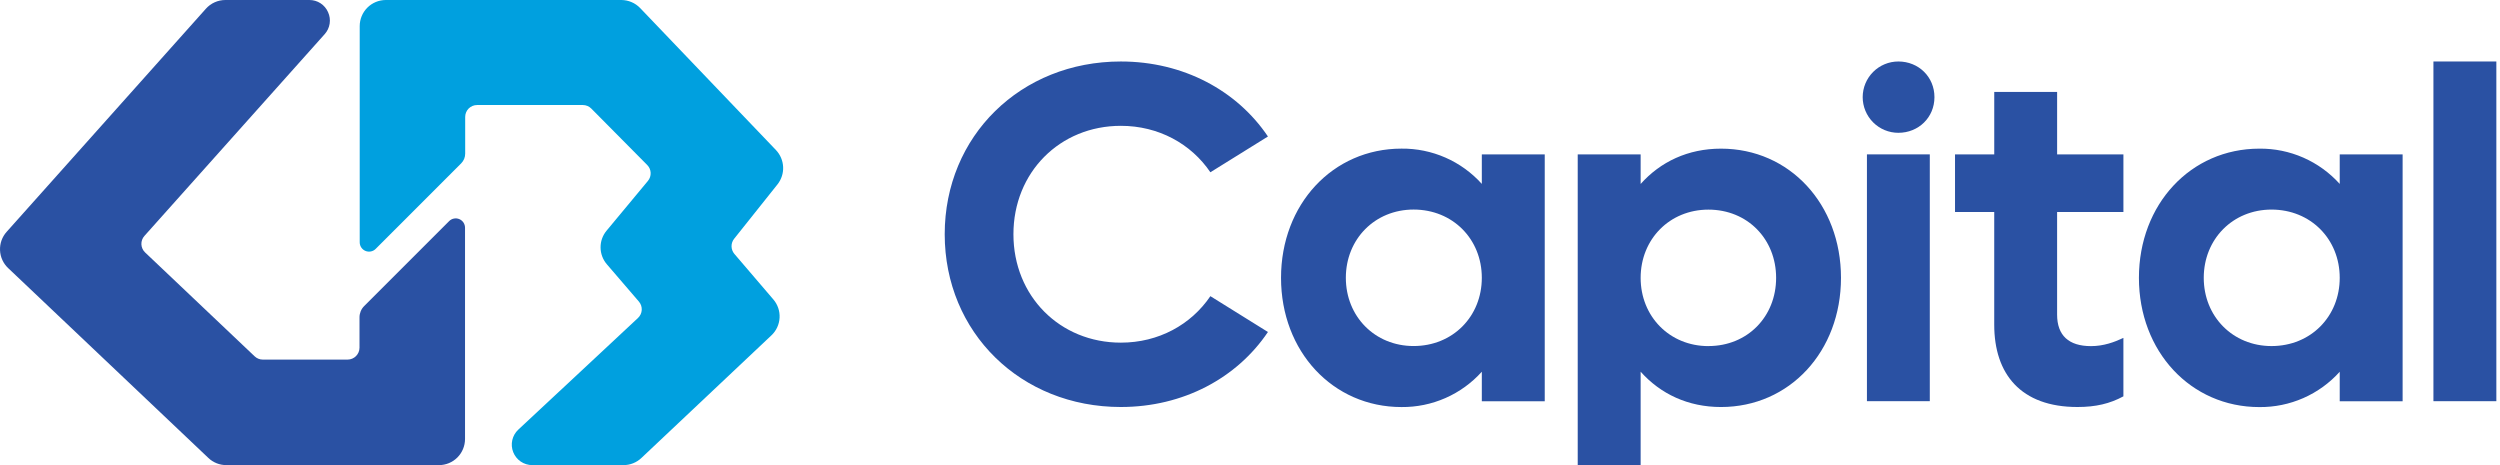 <svg width="172" height="32" viewBox="0 0 172 32" fill="none" xmlns="http://www.w3.org/2000/svg">
<path d="M31.598 15.074C31.481 15.025 31.352 15.013 31.227 15.038C31.103 15.062 30.988 15.124 30.899 15.214L25.057 21.056C24.954 21.158 24.873 21.279 24.817 21.413C24.762 21.547 24.733 21.69 24.734 21.835V23.922C24.733 24.139 24.647 24.346 24.493 24.5C24.34 24.653 24.132 24.739 23.916 24.74H18.077C17.867 24.739 17.665 24.657 17.514 24.51L9.985 17.37C9.829 17.224 9.737 17.023 9.728 16.81C9.719 16.597 9.794 16.389 9.937 16.231L22.339 2.349C22.521 2.146 22.64 1.895 22.681 1.626C22.722 1.357 22.683 1.082 22.569 0.834C22.46 0.585 22.281 0.374 22.053 0.225C21.825 0.077 21.559 -0.001 21.288 1.36212e-05H15.505C15.253 0 15.003 0.054 14.772 0.157C14.541 0.26 14.335 0.41 14.167 0.599L0.459 15.948C0.146 16.296 -0.018 16.752 0.002 17.218C0.021 17.685 0.222 18.126 0.562 18.446L14.337 31.508C14.67 31.825 15.112 32.001 15.572 32H30.199C30.675 32 31.131 31.811 31.468 31.474C31.804 31.137 31.993 30.681 31.994 30.205V15.667C31.994 15.54 31.956 15.416 31.886 15.31C31.816 15.205 31.715 15.123 31.598 15.074Z" fill="#2A51A3"/>
<path d="M50.523 17.466C50.402 17.322 50.334 17.141 50.33 16.952C50.327 16.764 50.389 16.58 50.505 16.432L53.493 12.683C53.762 12.342 53.899 11.916 53.879 11.483C53.859 11.05 53.684 10.638 53.385 10.323L44.044 0.556C43.876 0.381 43.674 0.241 43.451 0.146C43.228 0.05 42.988 0.001 42.745 0L26.543 0C26.067 0.001 25.611 0.19 25.274 0.526C24.938 0.863 24.749 1.319 24.748 1.795V16.671C24.748 16.798 24.786 16.922 24.857 17.028C24.927 17.133 25.027 17.215 25.145 17.264C25.262 17.312 25.391 17.325 25.515 17.3C25.64 17.276 25.755 17.215 25.844 17.125L31.731 11.237C31.907 11.06 32.005 10.821 32.005 10.572V8.044C32.005 7.827 32.091 7.619 32.244 7.465C32.398 7.312 32.606 7.226 32.823 7.226H40.105C40.32 7.227 40.527 7.314 40.679 7.467L44.527 11.35C44.671 11.494 44.756 11.686 44.765 11.889C44.774 12.093 44.706 12.292 44.576 12.448L41.734 15.868C41.462 16.194 41.315 16.605 41.319 17.029C41.322 17.453 41.476 17.862 41.752 18.183L43.955 20.747C44.093 20.907 44.163 21.114 44.152 21.325C44.14 21.536 44.047 21.734 43.892 21.878L35.659 29.559C35.452 29.752 35.308 30.003 35.245 30.279C35.183 30.555 35.205 30.844 35.309 31.107C35.413 31.37 35.593 31.596 35.827 31.756C36.061 31.915 36.337 32 36.62 32H42.893C43.351 32.001 43.792 31.826 44.125 31.512L53.073 23.073C53.41 22.757 53.611 22.323 53.635 21.862C53.66 21.401 53.505 20.948 53.204 20.599L50.523 17.466Z" fill="#00A0DF"/>
<path d="M77.114 23.574C72.92 23.574 69.724 20.376 69.724 16.116C69.724 11.855 72.92 8.657 77.114 8.657C79.71 8.657 81.941 9.889 83.274 11.852L87.234 9.391C85.106 6.228 81.41 4.23 77.114 4.23C70.22 4.23 64.996 9.358 64.996 16.116C64.996 22.873 70.225 28.002 77.114 28.002C81.41 28.002 85.106 26.005 87.234 22.841L83.274 20.376C81.944 22.34 79.71 23.574 77.114 23.574Z" fill="#2A51A3"/>
<path d="M101.949 10.621V12.652C101.253 11.878 100.4 11.262 99.447 10.843C98.494 10.425 97.463 10.214 96.422 10.225C91.697 10.225 88.135 14.053 88.135 19.116C88.135 24.178 91.697 28.005 96.422 28.005C97.463 28.015 98.494 27.804 99.447 27.385C100.4 26.966 101.253 26.349 101.949 25.575V27.605H106.278V10.621H101.949ZM97.256 23.807C94.591 23.807 92.594 21.773 92.594 19.112C92.594 16.451 94.591 14.417 97.256 14.417C99.952 14.417 101.949 16.45 101.949 19.112C101.949 21.775 99.952 23.807 97.256 23.807Z" fill="#2A51A3"/>
<path d="M118.403 10.227C116.14 10.227 114.241 11.127 112.876 12.657V10.623H108.547V31.996H112.876V25.573C114.241 27.102 116.14 28.003 118.403 28.003C123.13 28.003 126.66 24.172 126.66 19.114C126.66 14.055 123.129 10.227 118.403 10.227ZM117.539 23.812C114.873 23.812 112.876 21.778 112.876 19.117C112.876 16.456 114.873 14.422 117.539 14.422C120.233 14.422 122.197 16.455 122.197 19.117C122.197 21.78 120.233 23.809 117.539 23.809V23.812Z" fill="#2A51A3"/>
<path d="M132.77 10.621H128.445V27.601H132.77V10.621Z" fill="#2A51A3"/>
<path d="M130.607 4.23C129.956 4.23 129.332 4.489 128.872 4.949C128.412 5.409 128.153 6.033 128.153 6.684C128.153 7.334 128.412 7.958 128.872 8.419C129.332 8.879 129.956 9.137 130.607 9.137C132 9.137 133.09 8.076 133.09 6.684C133.09 5.291 132 4.23 130.607 4.23Z" fill="#2A51A3"/>
<path d="M146.091 14.584V10.621H141.53V6.326H137.204V10.621H134.505V14.584H137.203V22.34C137.203 25.735 139.033 28.002 142.927 28.002C144.191 28.002 145.159 27.772 146.09 27.268V23.247C145.458 23.544 144.727 23.813 143.86 23.813C142.33 23.813 141.529 23.079 141.529 21.648V14.584H146.091Z" fill="#2A51A3"/>
<path d="M160.973 10.623V12.654C160.276 11.88 159.423 11.264 158.47 10.845C157.517 10.427 156.486 10.216 155.445 10.227C150.72 10.227 147.158 14.055 147.158 19.117C147.158 24.18 150.72 28.007 155.445 28.007C156.486 28.017 157.518 27.806 158.471 27.387C159.424 26.968 160.277 26.351 160.973 25.577V27.607H165.3V10.623H160.973ZM156.28 23.809C153.615 23.809 151.618 21.775 151.618 19.114C151.618 16.453 153.615 14.419 156.28 14.419C158.974 14.419 160.973 16.452 160.973 19.114C160.973 21.776 158.98 23.809 156.28 23.809Z" fill="#2A51A3"/>
<path d="M167.42 4.23V27.602H171.749V4.23H167.42Z" fill="#2A51A3"/>
</svg>
